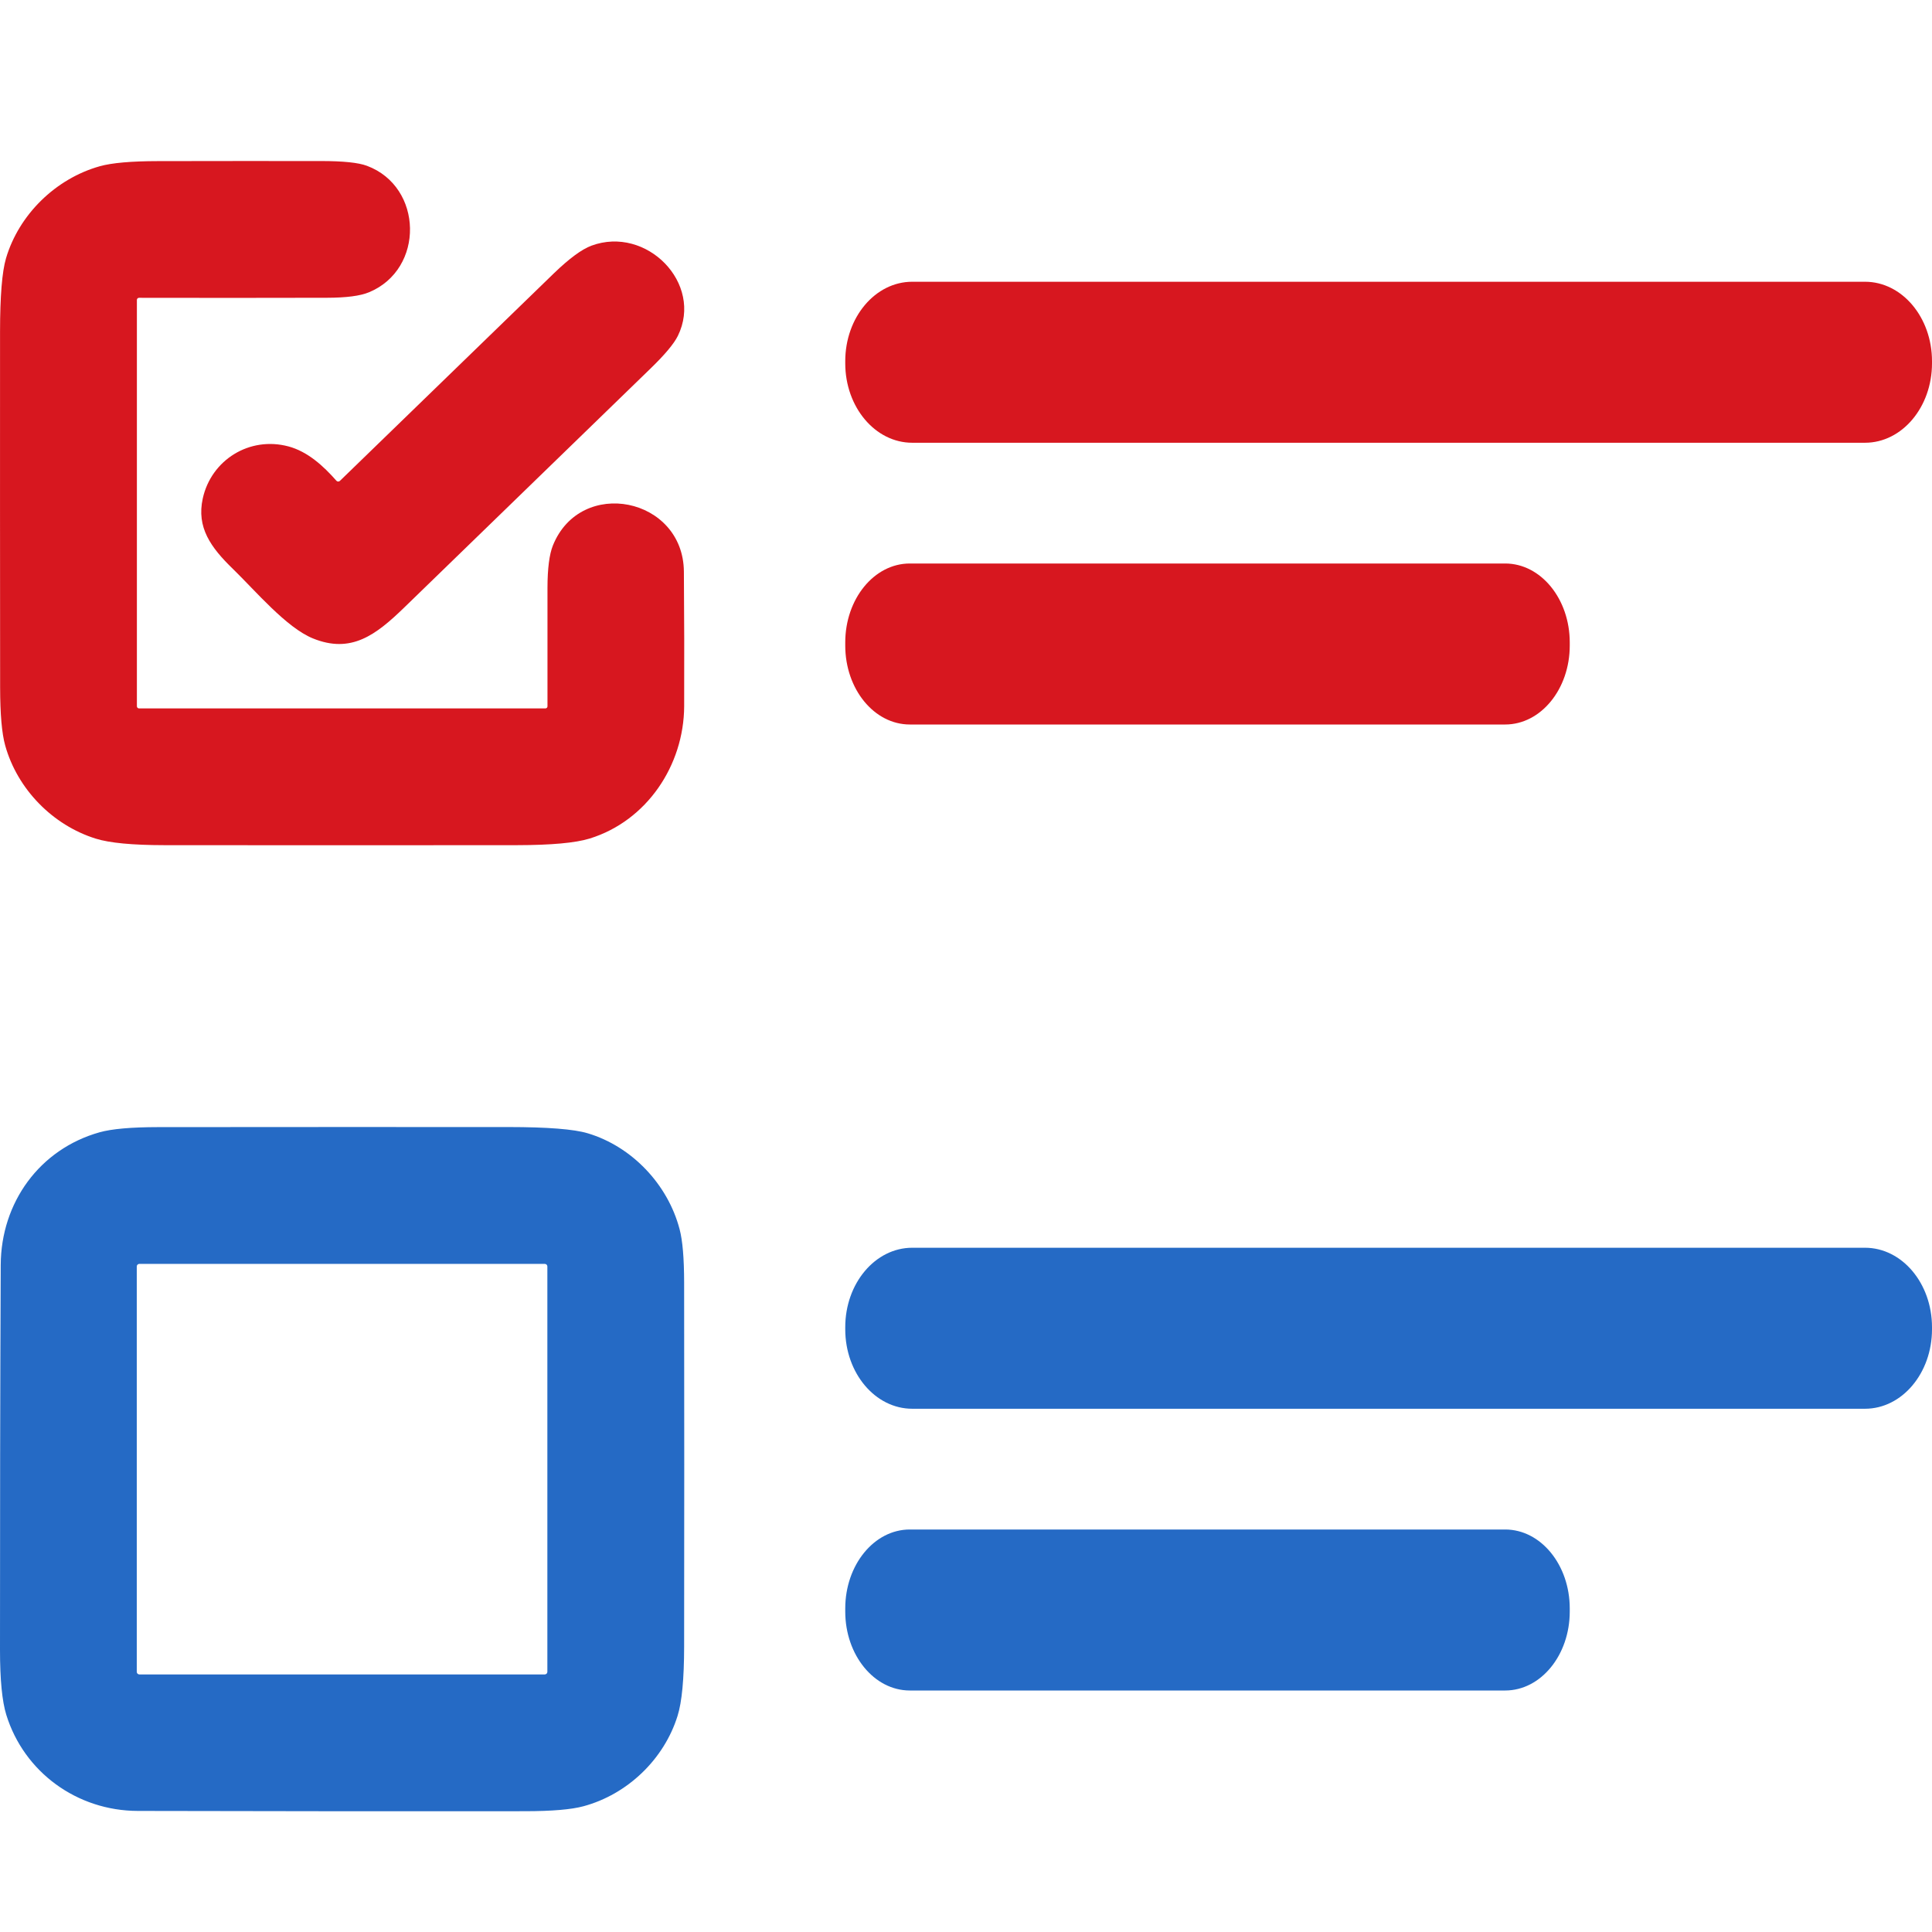 <svg width="48" height="48" viewBox="0 0 48 48" fill="none" xmlns="http://www.w3.org/2000/svg">
<path d="M13.737 13.551C14.428 11.842 16.976 12.356 16.991 14.201C17 15.316 17.002 16.43 16.998 17.547C16.991 19.016 16.07 20.394 14.651 20.833C14.298 20.942 13.695 20.997 12.843 20.998C9.922 21.001 7.002 21.001 4.081 20.998C3.289 20.997 2.722 20.943 2.38 20.836C1.311 20.503 0.432 19.608 0.129 18.521C0.045 18.22 0.004 17.74 0.003 17.079C-0 14.132 -0 11.185 0.001 8.237C0.002 7.358 0.051 6.752 0.149 6.418C0.469 5.333 1.382 4.438 2.48 4.13C2.779 4.046 3.26 4.004 3.922 4.003C5.273 4 6.625 4 7.976 4.001C8.526 4.001 8.906 4.04 9.118 4.12C10.515 4.642 10.554 6.689 9.166 7.262C8.947 7.353 8.599 7.397 8.123 7.398C6.569 7.402 5.012 7.402 3.453 7.399C3.424 7.399 3.401 7.423 3.401 7.451V17.547C3.401 17.576 3.424 17.6 3.454 17.6H13.551C13.579 17.6 13.602 17.578 13.602 17.549C13.602 16.569 13.602 15.588 13.602 14.604C13.603 14.124 13.648 13.773 13.737 13.551Z" fill="#D7171F"/>
<path d="M8.358 11.944C8.38 11.969 8.42 11.971 8.445 11.947C10.216 10.227 11.99 8.507 13.767 6.785C14.145 6.421 14.453 6.194 14.693 6.104C16.062 5.597 17.482 7.04 16.841 8.345C16.746 8.538 16.521 8.808 16.165 9.153C14.126 11.132 12.088 13.111 10.049 15.088C9.337 15.779 8.723 16.247 7.774 15.861C7.114 15.593 6.347 14.679 5.787 14.135C5.235 13.6 4.879 13.104 5.038 12.383C5.249 11.428 6.199 10.831 7.17 11.092C7.643 11.22 8.035 11.576 8.358 11.944Z" fill="#D7171F"/>
<path d="M46.336 7H22.664C21.745 7 21 7.884 21 8.974V9.026C21 10.116 21.745 11 22.664 11H46.336C47.255 11 48 10.116 48 9.026V8.974C48 7.884 47.255 7 46.336 7Z" fill="#D7171F"/>
<path d="M37.396 14H22.604C21.718 14 21 14.879 21 15.962V16.038C21 17.121 21.718 18 22.604 18H37.396C38.282 18 39 17.121 39 16.038V15.962C39 14.879 38.282 14 37.396 14Z" fill="#D7171F"/>
<path d="M3.425 44.992C1.914 44.989 0.598 44.029 0.157 42.606C0.052 42.269 0 41.73 0 40.991C-0.001 37.803 0.004 34.616 0.018 31.427C0.026 29.874 0.983 28.552 2.472 28.132C2.777 28.046 3.261 28.004 3.925 28.003C6.828 28 9.731 28 12.635 28.001C13.602 28.002 14.258 28.053 14.601 28.156C15.694 28.482 16.59 29.42 16.884 30.538C16.959 30.82 16.996 31.26 16.997 31.861C17.001 34.877 17.001 37.895 16.997 40.911C16.996 41.713 16.942 42.287 16.834 42.63C16.5 43.706 15.591 44.581 14.495 44.876C14.197 44.957 13.715 44.998 13.048 44.999C9.84 45.002 6.633 45 3.425 44.992ZM13.599 31.464C13.599 31.429 13.57 31.401 13.535 31.401H3.462C3.427 31.401 3.398 31.429 3.398 31.464V41.537C3.398 41.572 3.427 41.601 3.462 41.601H13.535C13.57 41.601 13.599 41.572 13.599 41.537V31.464Z" fill="#256AC5"/>
<path d="M46.336 31H22.664C21.745 31 21 31.884 21 32.974V33.026C21 34.116 21.745 35 22.664 35H46.336C47.255 35 48 34.116 48 33.026V32.974C48 31.884 47.255 31 46.336 31Z" fill="#256AC5"/>
<path d="M37.396 38H22.604C21.718 38 21 38.879 21 39.962V40.038C21 41.121 21.718 42 22.604 42H37.396C38.282 42 39 41.121 39 40.038V39.962C39 38.879 38.282 38 37.396 38Z" fill="#256AC5"/>
</svg>
